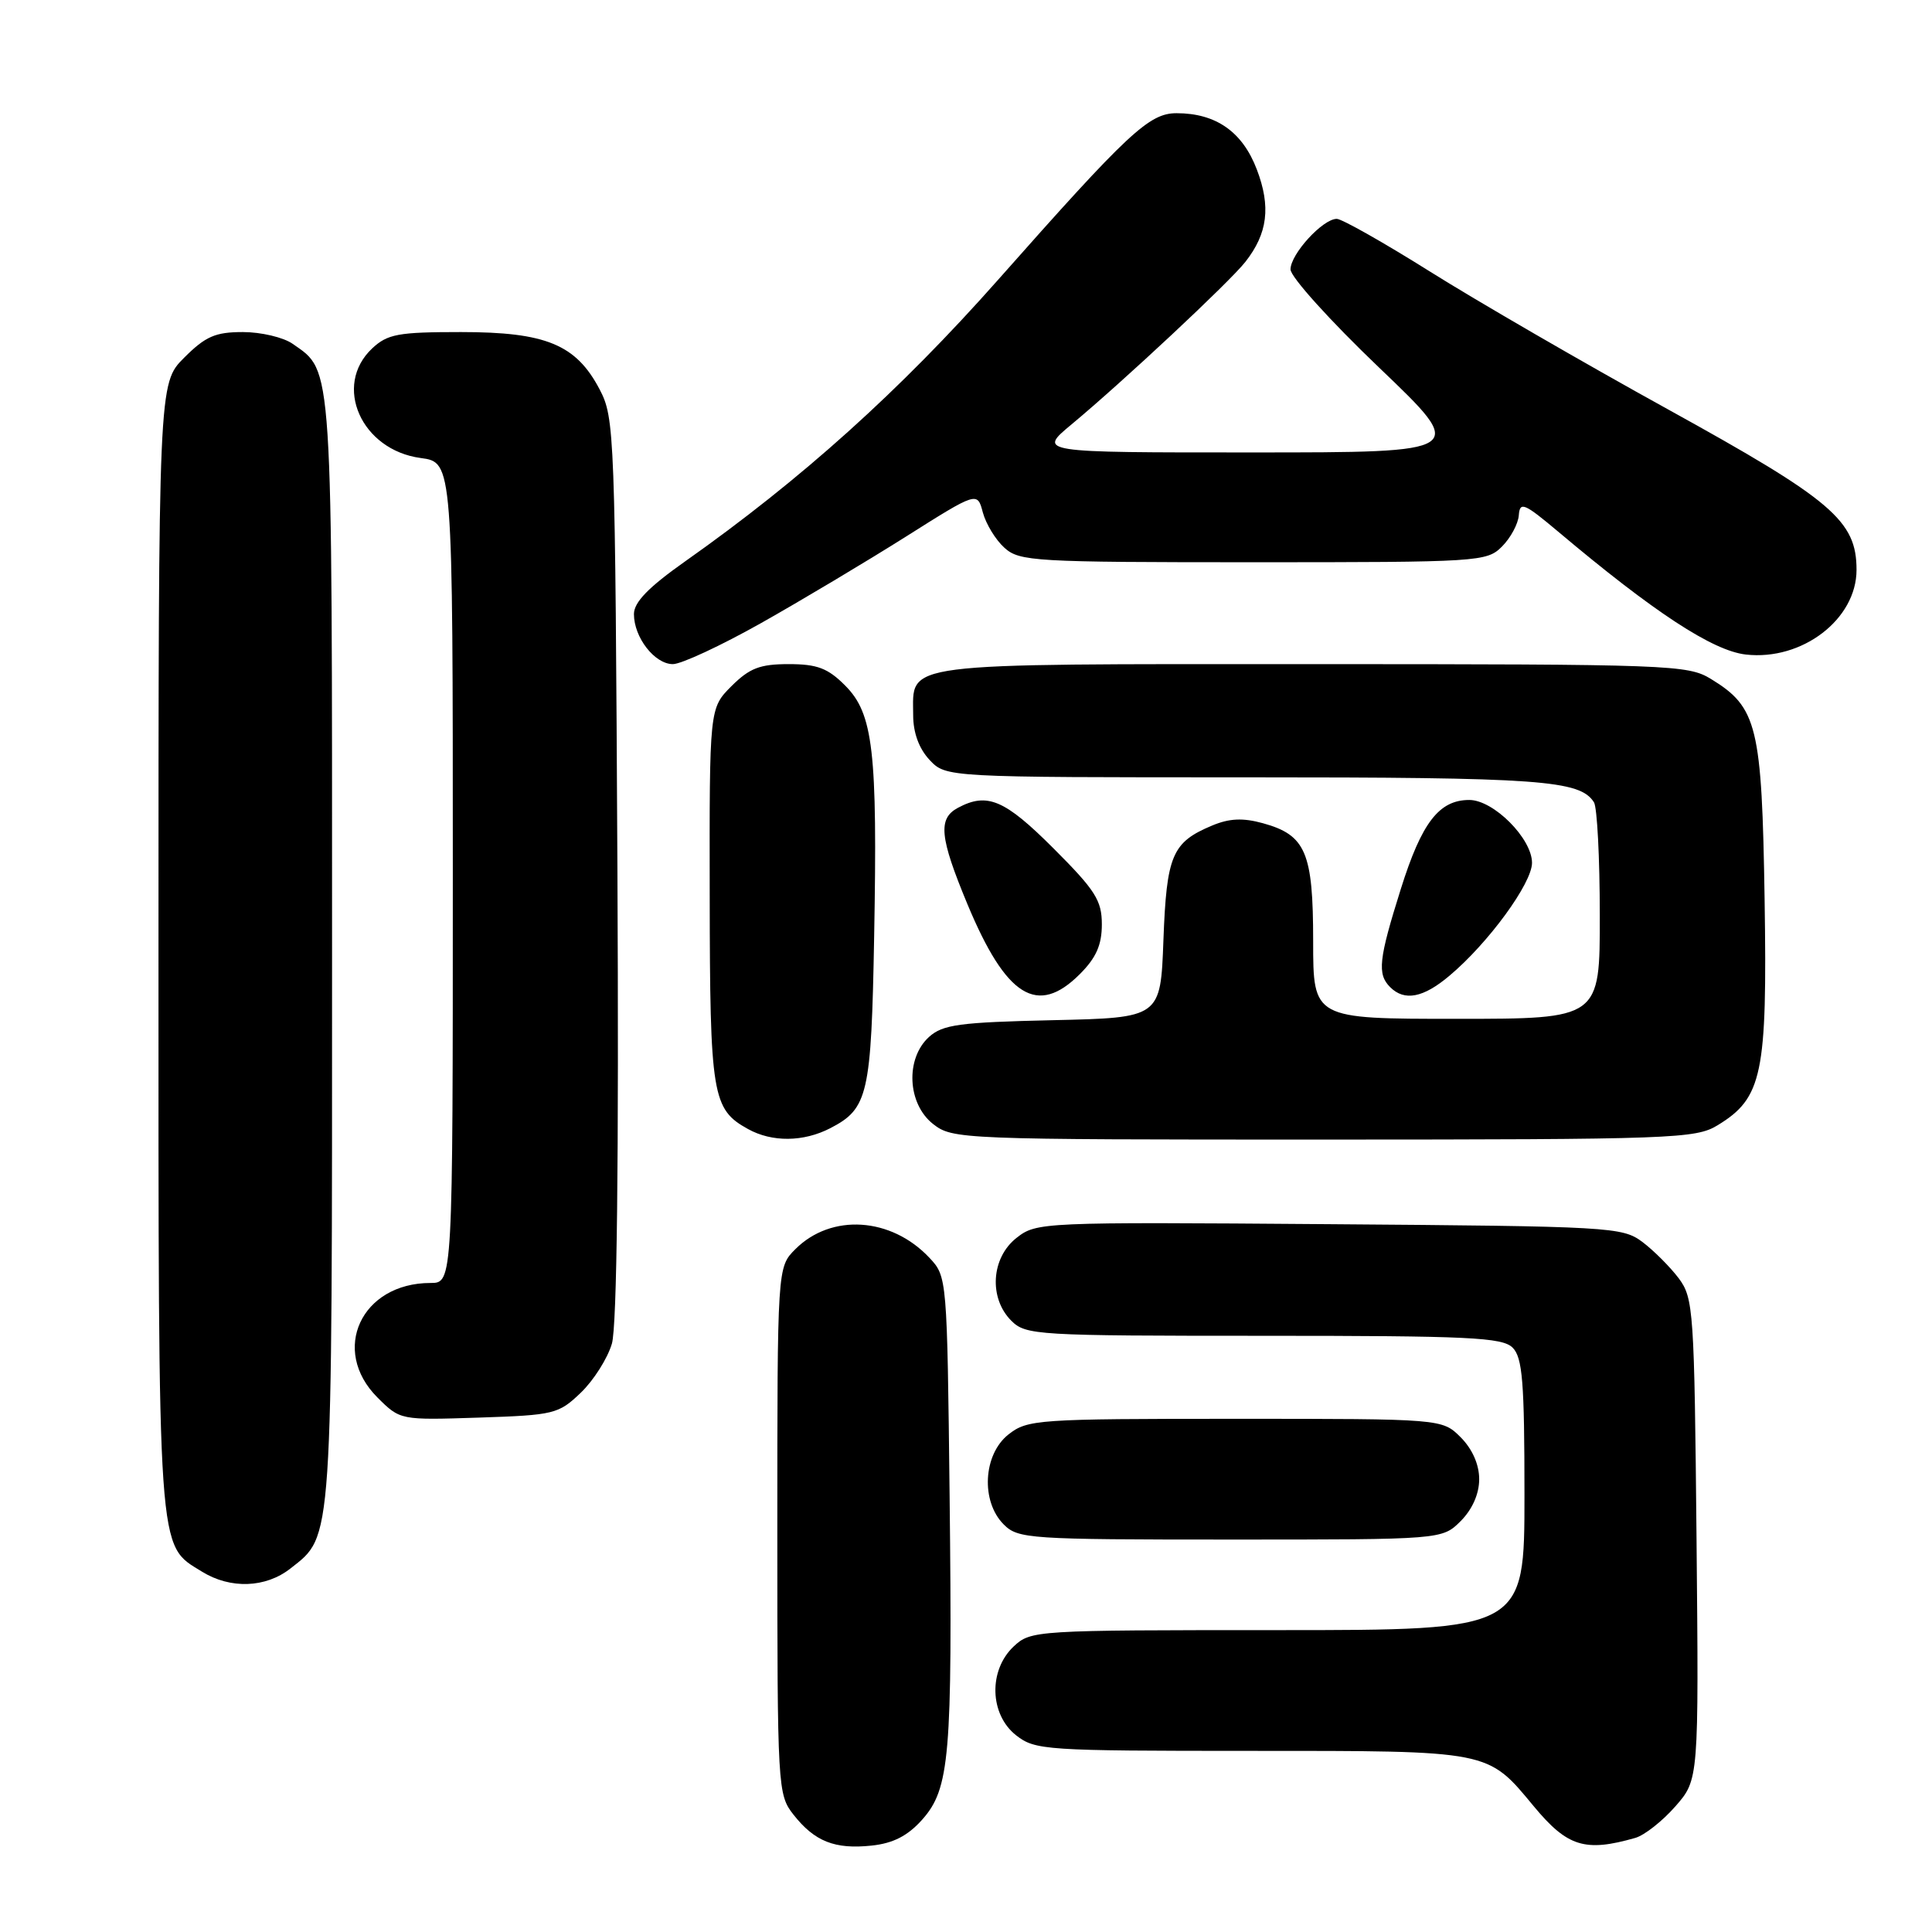<?xml version="1.0" encoding="UTF-8" standalone="no"?>
<!DOCTYPE svg PUBLIC "-//W3C//DTD SVG 1.1//EN" "http://www.w3.org/Graphics/SVG/1.1/DTD/svg11.dtd" >
<svg xmlns="http://www.w3.org/2000/svg" xmlns:xlink="http://www.w3.org/1999/xlink" version="1.1" viewBox="0 0 256 256">
 <g >
 <path fill="currentColor"
d=" M 122.17 241.14 C 125.85 237.02 126.21 232.73 125.83 198.33 C 125.50 169.30 125.49 169.15 123.15 166.66 C 118.08 161.27 110.15 160.76 105.39 165.52 C 103.00 167.91 103.00 167.91 103.00 202.82 C 103.00 236.97 103.05 237.79 105.14 240.45 C 107.94 244.01 110.62 245.07 115.50 244.55 C 118.35 244.25 120.27 243.26 122.17 241.14 Z  M 216.69 243.53 C 217.89 243.19 220.28 241.31 221.99 239.36 C 225.10 235.81 225.10 235.81 224.80 203.98 C 224.51 173.63 224.40 172.01 222.44 169.38 C 221.30 167.87 219.13 165.70 217.62 164.56 C 214.96 162.58 213.44 162.49 176.12 162.21 C 137.96 161.92 137.34 161.95 134.69 164.03 C 131.33 166.67 131.00 172.00 134.00 175.00 C 135.92 176.92 137.33 177.00 167.43 177.00 C 194.67 177.00 199.07 177.21 200.43 178.57 C 201.74 179.88 202.00 183.11 202.00 198.07 C 202.00 216.00 202.00 216.00 169.31 216.00 C 137.13 216.00 136.59 216.03 134.31 218.17 C 130.96 221.33 131.12 227.16 134.63 229.93 C 137.16 231.91 138.45 232.00 165.68 232.00 C 197.61 232.00 197.06 231.89 203.24 239.35 C 207.69 244.71 210.03 245.44 216.69 243.53 Z  M 38.49 207.83 C 44.13 203.39 44.00 205.29 44.00 125.98 C 44.00 47.09 44.14 49.32 38.78 45.56 C 37.56 44.70 34.59 44.00 32.18 44.00 C 28.53 44.00 27.23 44.57 24.40 47.40 C 21.00 50.80 21.00 50.80 21.00 125.50 C 21.00 207.12 20.82 204.57 26.76 208.25 C 30.53 210.58 35.20 210.42 38.49 207.83 Z  M 193.55 201.55 C 195.09 200.00 196.00 197.95 196.00 196.00 C 196.00 194.05 195.09 192.00 193.55 190.45 C 191.09 188.00 191.09 188.00 163.68 188.00 C 137.46 188.00 136.15 188.09 133.63 190.07 C 130.27 192.72 129.94 198.94 133.00 202.00 C 134.90 203.90 136.33 204.00 163.05 204.00 C 191.09 204.00 191.09 204.00 193.55 201.55 Z  M 76.96 184.54 C 78.66 182.91 80.51 179.99 81.08 178.04 C 81.75 175.73 82.01 153.92 81.81 115.00 C 81.51 57.26 81.44 55.38 79.45 51.59 C 76.33 45.65 72.34 44.00 61.08 44.00 C 52.75 44.00 51.35 44.26 49.31 46.17 C 44.08 51.09 47.87 59.64 55.75 60.69 C 60.00 61.26 60.00 61.26 60.00 115.63 C 60.00 170.00 60.00 170.00 57.05 170.00 C 47.87 170.00 43.74 178.90 50.01 185.17 C 53.03 188.18 53.03 188.18 63.45 187.84 C 73.43 187.51 74.01 187.37 76.96 184.54 Z  M 110.02 149.49 C 115.03 146.90 115.45 145.07 115.83 124.08 C 116.28 99.48 115.71 94.56 111.98 90.83 C 109.69 88.53 108.28 88.00 104.50 88.00 C 100.69 88.00 99.32 88.53 96.92 90.92 C 94.00 93.85 94.00 93.85 94.04 118.67 C 94.07 145.19 94.37 146.98 99.11 149.60 C 102.30 151.37 106.46 151.33 110.02 149.49 Z  M 227.58 149.11 C 233.53 145.49 234.18 142.35 233.82 119.20 C 233.46 96.19 232.86 93.72 226.70 89.96 C 223.64 88.09 221.33 88.01 173.82 88.00 C 118.54 88.00 121.00 87.69 121.00 94.76 C 121.00 97.09 121.77 99.19 123.17 100.69 C 125.35 103.00 125.35 103.00 165.11 103.00 C 204.18 103.00 209.34 103.37 211.21 106.31 C 211.63 106.97 211.98 113.69 211.98 121.25 C 212.00 135.00 212.00 135.00 193.00 135.00 C 174.00 135.00 174.00 135.00 174.00 124.72 C 174.00 112.94 173.03 110.65 167.34 109.08 C 164.69 108.35 162.90 108.43 160.61 109.39 C 155.30 111.61 154.58 113.32 154.16 124.56 C 153.78 134.86 153.78 134.86 139.49 135.18 C 127.12 135.46 124.92 135.76 123.10 137.40 C 119.95 140.26 120.22 146.24 123.63 148.93 C 126.22 150.96 127.21 151.00 175.38 151.00 C 221.67 150.99 224.68 150.88 227.58 149.11 Z  M 143.08 129.08 C 145.25 126.91 146.00 125.21 146.00 122.48 C 146.00 119.31 145.14 117.96 139.59 112.41 C 133.13 105.95 130.81 104.96 126.93 107.04 C 124.26 108.47 124.50 110.93 128.19 119.81 C 133.32 132.12 137.46 134.70 143.08 129.08 Z  M 192.06 129.29 C 197.21 124.97 203.00 117.04 203.00 114.33 C 203.00 111.11 197.91 106.00 194.69 106.00 C 190.68 106.00 188.38 108.99 185.61 117.81 C 182.68 127.13 182.47 129.07 184.20 130.80 C 186.10 132.70 188.59 132.22 192.06 129.29 Z  M 100.85 82.56 C 106.16 79.57 114.78 74.42 120.00 71.13 C 129.50 65.13 129.50 65.13 130.23 67.90 C 130.64 69.42 131.92 71.53 133.09 72.58 C 135.08 74.39 137.05 74.50 166.08 74.50 C 195.99 74.50 197.01 74.44 199.02 72.42 C 200.16 71.28 201.17 69.41 201.25 68.27 C 201.39 66.42 201.96 66.66 206.46 70.44 C 219.15 81.13 226.95 86.24 231.34 86.73 C 238.79 87.57 246.00 82.06 246.00 75.51 C 246.00 68.99 242.79 66.26 221.03 54.25 C 209.81 48.06 195.62 39.84 189.49 35.99 C 183.37 32.15 177.80 29.00 177.13 29.00 C 175.27 29.00 171.00 33.67 171.00 35.70 C 171.00 36.69 176.27 42.53 182.75 48.72 C 194.50 59.95 194.50 59.95 166.00 59.95 C 137.50 59.96 137.50 59.96 141.99 56.23 C 148.81 50.56 162.91 37.38 165.01 34.71 C 167.98 30.93 168.42 27.39 166.53 22.44 C 164.63 17.46 161.12 15.00 155.90 15.00 C 152.26 15.00 149.53 17.55 132.22 37.11 C 119.18 51.83 106.21 63.50 90.75 74.41 C 85.92 77.82 84.00 79.80 84.00 81.37 C 84.00 84.47 86.75 88.00 89.16 88.00 C 90.28 88.00 95.54 85.55 100.85 82.56 Z "/>
</g>
</svg>
